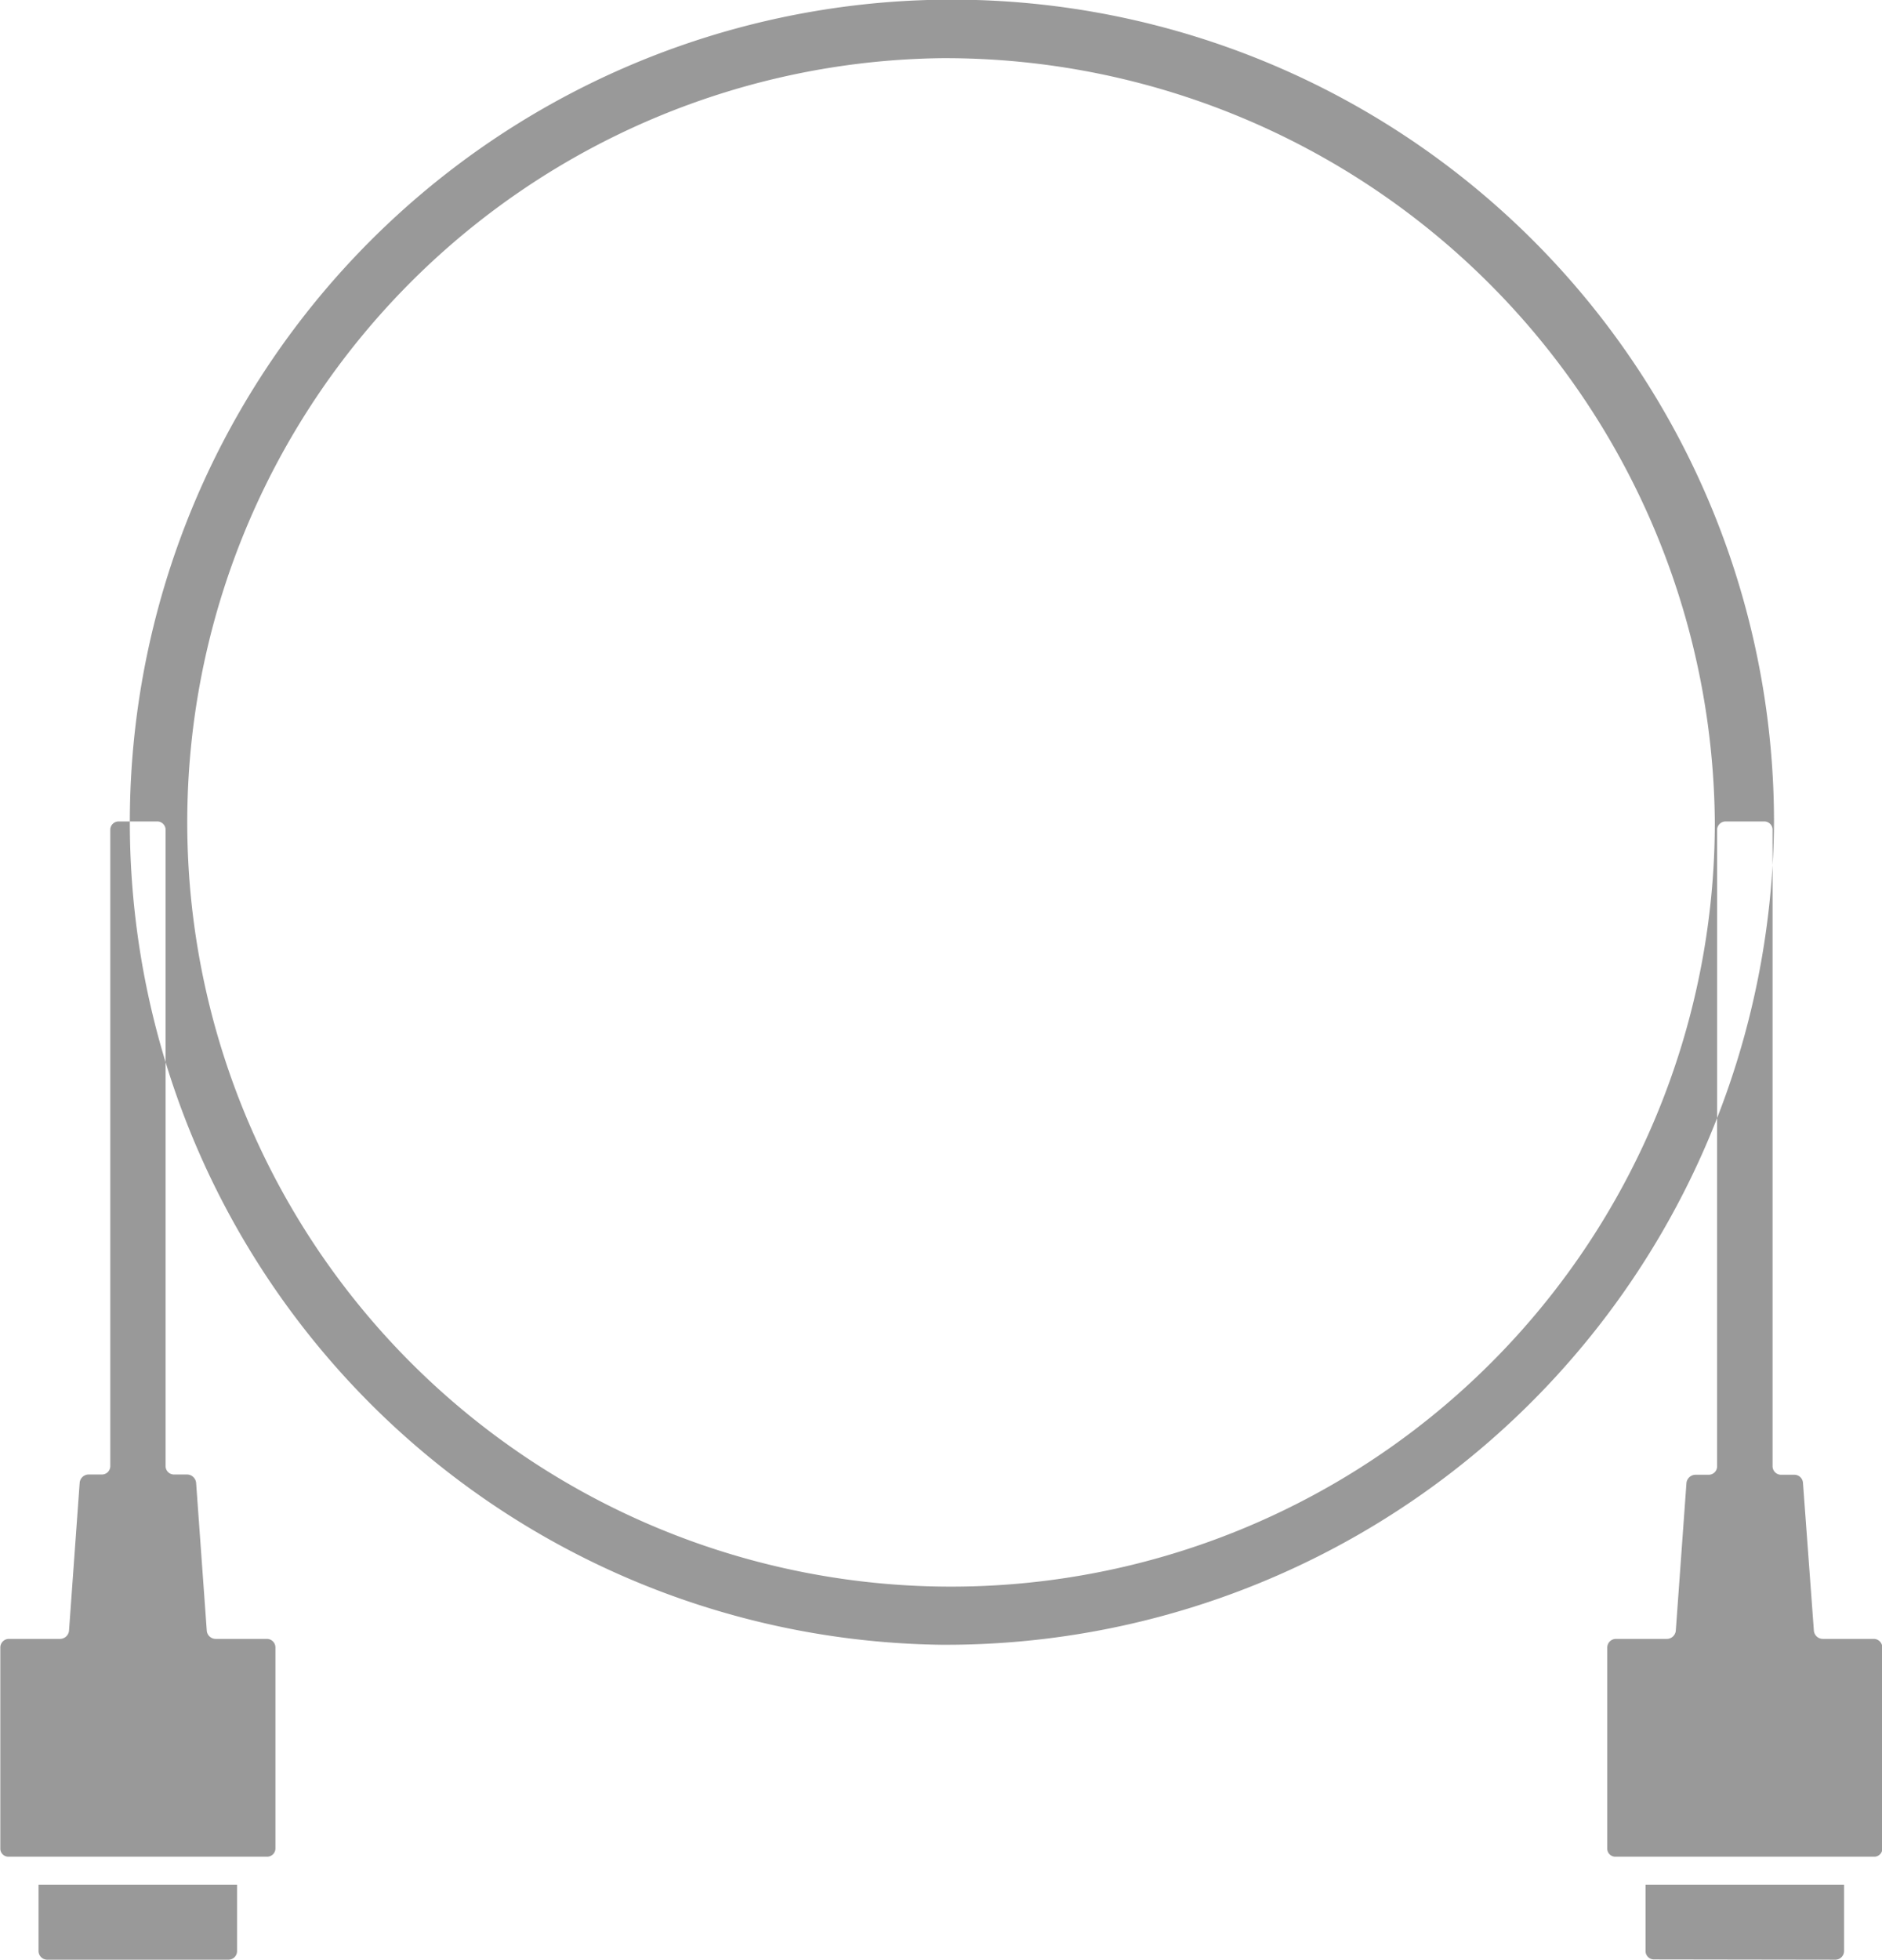 <svg xmlns="http://www.w3.org/2000/svg" width="70.563" height="73.44" viewBox="0 0 70.563 73.44">
  <defs>
    <style>
      .cls-1 {
        fill: #999;
        fill-rule: evenodd;
      }
    </style>
  </defs>
  <path id="icon-hdml.svg" class="cls-1" d="M677.175,2432.01h9.748a0.3,0.3,0,0,0,.277-0.3v-7.54a0.323,0.323,0,0,0-.312-0.32h-1.917a0.337,0.337,0,0,1-.337-0.31l-0.409-5.54a0.324,0.324,0,0,0-.336-0.3H683.4a0.32,0.32,0,0,1-.315-0.32l0-23.86a0.312,0.312,0,0,0-.312-0.3h-1.443a0.322,0.322,0,0,0-.325.3v23.86a0.315,0.315,0,0,1-.312.32H680.2a0.346,0.346,0,0,0-.343.3l-0.4,5.54a0.338,0.338,0,0,1-.343.31h-1.909a0.327,0.327,0,0,0-.318.32v7.54a0.3,0.3,0,0,0,.287.3m1.149,1.05v2.49a0.313,0.313,0,0,0,.315.31l6.81,0.01a0.326,0.326,0,0,0,.318-0.32v-2.49h-7.443Zm-60.253,0,0,2.49a0.327,0.327,0,0,0,.309.32h6.82a0.321,0.321,0,0,0,.314-0.32v-2.49h-7.446Zm8.566-9.21h-1.924a0.337,0.337,0,0,1-.334-0.3l-0.4-5.55a0.345,0.345,0,0,0-.34-0.31h-0.49a0.315,0.315,0,0,1-.315-0.31v-23.86a0.312,0.312,0,0,0-.318-0.3h-1.44a0.313,0.313,0,0,0-.315.3v23.86a0.313,0.313,0,0,1-.315.31h-0.493a0.34,0.34,0,0,0-.34.31l-0.4,5.55a0.34,0.34,0,0,1-.34.3h-1.92a0.323,0.323,0,0,0-.315.32v7.54a0.3,0.3,0,0,0,.286.3h9.739a0.309,0.309,0,0,0,.29-0.3v-7.54a0.322,0.322,0,0,0-.315-0.32m25.283,0.22a30.823,30.823,0,1,1,31.219-30.81,31.05,31.05,0,0,1-31.219,30.81m0-59.45a28.637,28.637,0,1,0,29,28.64,28.857,28.857,0,0,0-29-28.64" transform="translate(-616.625 -2362.44)"/>
</svg>
